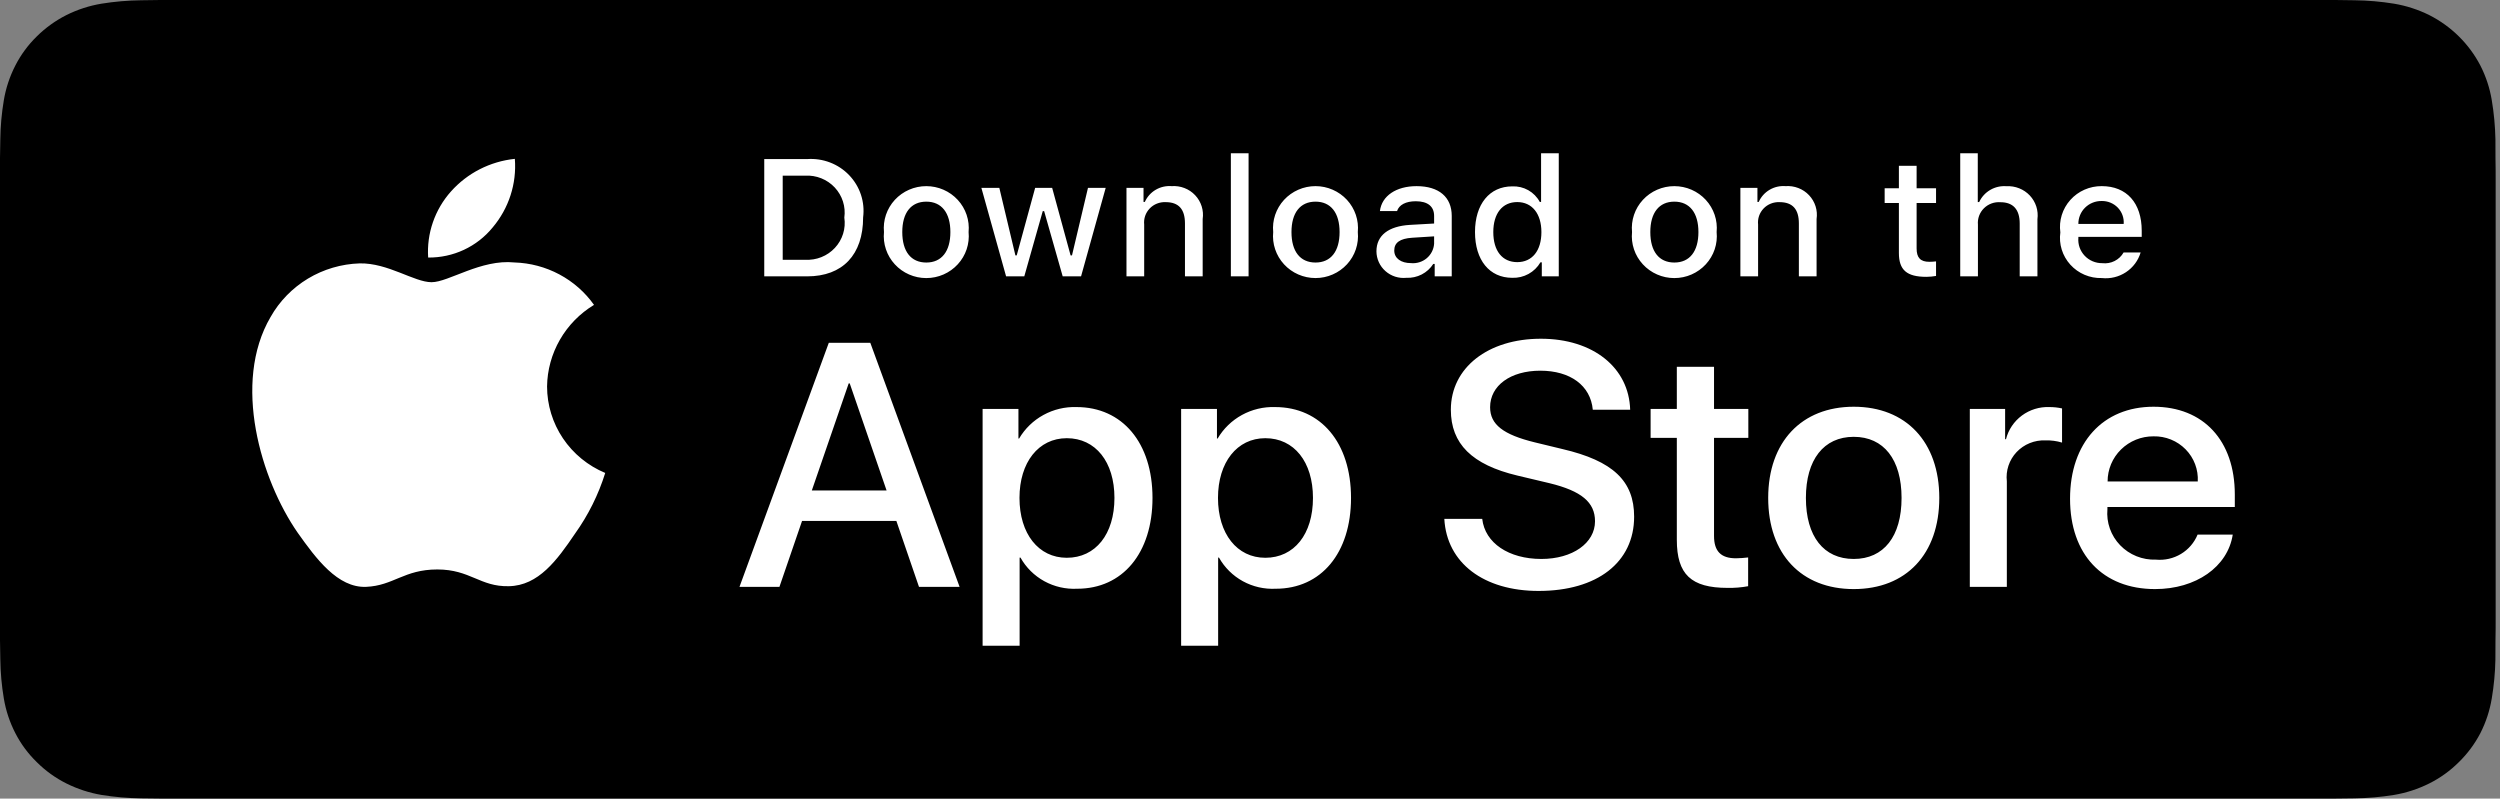 <svg width="144" height="46" viewBox="0 0 144 46" fill="none" xmlns="http://www.w3.org/2000/svg">
<rect x="0" y="0" width="144" height="46" fill="#808080" stroke="none"/>
<path d="M9.23 45.998C8.859 45.998 8.497 45.993 8.128 45.985C7.365 45.975 6.603 45.91 5.85 45.789C5.147 45.669 4.466 45.447 3.83 45.13C3.199 44.815 2.624 44.402 2.127 43.907C1.622 43.418 1.202 42.851 0.883 42.228C0.56 41.601 0.337 40.929 0.221 40.235C0.095 39.49 0.028 38.736 0.018 37.98C0.01 37.727 0 36.882 0 36.882V9.103C0 9.103 0.011 8.271 0.018 8.027C0.027 7.272 0.095 6.52 0.22 5.776C0.336 5.08 0.559 4.406 0.882 3.777C1.2 3.154 1.618 2.587 2.12 2.096C2.621 1.6 3.198 1.185 3.829 0.866C4.464 0.55 5.144 0.329 5.845 0.212C6.601 0.09 7.365 0.024 8.131 0.015L9.231 0H134.513L135.626 0.015C136.385 0.024 137.142 0.09 137.891 0.211C138.6 0.33 139.286 0.552 139.928 0.87C141.193 1.513 142.223 2.53 142.872 3.78C143.19 4.404 143.41 5.073 143.525 5.763C143.651 6.513 143.722 7.272 143.737 8.032C143.74 8.373 143.74 8.738 143.74 9.103C143.75 9.554 143.75 9.983 143.75 10.415V35.583C143.75 36.02 143.75 36.446 143.74 36.876C143.74 37.267 143.74 37.626 143.735 37.994C143.721 38.741 143.651 39.486 143.527 40.223C143.413 40.922 143.191 41.599 142.869 42.231C142.547 42.848 142.13 43.41 141.631 43.898C141.133 44.395 140.557 44.811 139.925 45.127C139.284 45.447 138.599 45.67 137.891 45.789C137.138 45.91 136.376 45.976 135.613 45.985C135.248 45.993 134.883 45.997 134.519 45.998L133.197 46L9.23 45.998Z" fill="black"/>
<path d="M31.511 22.261C31.523 21.316 31.778 20.39 32.251 19.568C32.723 18.746 33.399 18.055 34.215 17.561C33.697 16.83 33.013 16.229 32.218 15.805C31.423 15.381 30.539 15.146 29.635 15.118C27.708 14.918 25.84 16.255 24.858 16.255C23.858 16.255 22.346 15.137 20.718 15.171C19.665 15.204 18.639 15.506 17.739 16.047C16.84 16.589 16.097 17.351 15.585 18.259C13.366 22.05 15.021 27.621 17.147 30.685C18.211 32.186 19.454 33.862 21.08 33.803C22.672 33.737 23.266 32.801 25.188 32.801C27.091 32.801 27.649 33.803 29.308 33.765C31.016 33.737 32.092 32.258 33.118 30.743C33.883 29.674 34.471 28.492 34.861 27.242C33.869 26.828 33.022 26.135 32.426 25.249C31.831 24.363 31.512 23.324 31.511 22.261ZM28.377 13.102C29.308 11.999 29.767 10.582 29.655 9.15C28.233 9.298 26.919 9.969 25.975 11.029C25.513 11.547 25.16 12.15 24.935 12.803C24.709 13.456 24.617 14.147 24.662 14.835C25.374 14.842 26.078 14.69 26.721 14.39C27.365 14.09 27.931 13.649 28.377 13.102ZM51.63 30.004H46.199L44.895 33.804H42.594L47.739 19.745H50.129L55.273 33.804H52.934L51.63 30.004ZM46.761 28.25H51.067L48.944 22.083H48.885L46.761 28.25ZM66.384 28.68C66.384 31.865 64.656 33.911 62.049 33.911C61.388 33.945 60.731 33.795 60.153 33.478C59.575 33.161 59.099 32.689 58.78 32.118H58.73V37.195H56.598V23.554H58.662V25.259H58.701C59.035 24.69 59.519 24.221 60.102 23.902C60.684 23.583 61.343 23.425 62.009 23.447C64.646 23.447 66.384 25.503 66.384 28.679V28.68ZM64.192 28.68C64.192 26.604 63.105 25.24 61.447 25.24C59.818 25.24 58.722 26.633 58.722 28.679C58.722 30.745 59.818 32.128 61.447 32.128C63.105 32.128 64.192 30.773 64.192 28.679V28.68ZM77.819 28.68C77.819 31.865 76.091 33.911 73.483 33.911C72.823 33.945 72.166 33.795 71.588 33.478C71.01 33.161 70.534 32.689 70.214 32.118H70.165V37.195H68.033V23.554H70.097V25.259H70.136C70.47 24.69 70.954 24.221 71.536 23.902C72.119 23.583 72.778 23.425 73.444 23.447C76.081 23.447 77.819 25.503 77.819 28.679V28.68ZM75.627 28.68C75.627 26.604 74.54 25.24 72.881 25.24C71.252 25.24 70.156 26.633 70.156 28.679C70.156 30.745 71.252 32.128 72.881 32.128C74.54 32.128 75.627 30.773 75.627 28.679V28.68ZM85.376 29.887C85.534 31.281 86.907 32.196 88.783 32.196C90.58 32.196 91.873 31.281 91.873 30.024C91.873 28.933 91.093 28.279 89.247 27.831L87.4 27.392C84.783 26.769 83.569 25.561 83.569 23.602C83.569 21.177 85.711 19.511 88.754 19.511C91.764 19.511 93.829 21.177 93.898 23.602H91.745C91.617 22.199 90.441 21.352 88.723 21.352C87.005 21.352 85.83 22.209 85.83 23.456C85.83 24.45 86.581 25.035 88.417 25.483L89.987 25.863C92.911 26.546 94.126 27.704 94.126 29.761C94.126 32.391 92.002 34.038 88.625 34.038C85.464 34.038 83.331 32.429 83.193 29.887L85.376 29.887ZM98.728 21.128V23.554H100.704V25.22H98.728V30.871C98.728 31.749 99.123 32.158 99.992 32.158C100.226 32.154 100.461 32.137 100.693 32.109V33.765C100.303 33.837 99.906 33.87 99.509 33.862C97.406 33.862 96.585 33.083 96.585 31.095V25.22H95.075V23.554H96.585V21.128H98.728ZM101.848 28.68C101.848 25.454 103.773 23.428 106.775 23.428C109.787 23.428 111.703 25.454 111.703 28.68C111.703 31.913 109.797 33.931 106.775 33.931C103.754 33.931 101.848 31.913 101.848 28.68ZM109.53 28.68C109.53 26.467 108.503 25.161 106.775 25.161C105.047 25.161 104.02 26.477 104.02 28.68C104.02 30.901 105.047 32.196 106.775 32.196C108.503 32.196 109.53 30.901 109.53 28.68ZM113.461 23.554H115.495V25.298H115.545C115.682 24.753 116.006 24.272 116.461 23.935C116.916 23.598 117.475 23.425 118.044 23.447C118.289 23.446 118.535 23.472 118.774 23.525V25.493C118.464 25.399 118.14 25.357 117.816 25.366C117.506 25.354 117.197 25.407 116.911 25.524C116.624 25.64 116.366 25.817 116.155 26.041C115.944 26.265 115.785 26.531 115.688 26.822C115.591 27.112 115.559 27.42 115.594 27.724V33.804H113.461V23.554ZM128.606 30.793C128.319 32.654 126.483 33.931 124.133 33.931C121.111 33.931 119.235 31.933 119.235 28.728C119.235 25.513 121.121 23.428 124.043 23.428C126.918 23.428 128.725 25.376 128.725 28.484V29.205H121.387V29.332C121.354 29.709 121.401 30.089 121.528 30.447C121.654 30.804 121.856 31.131 122.121 31.406C122.385 31.68 122.706 31.896 123.061 32.039C123.416 32.182 123.799 32.249 124.182 32.235C124.686 32.282 125.192 32.167 125.624 31.907C126.056 31.647 126.392 31.256 126.581 30.793H128.606ZM121.398 27.734H126.591C126.611 27.395 126.558 27.055 126.438 26.737C126.318 26.419 126.133 26.128 125.893 25.884C125.654 25.64 125.366 25.447 125.048 25.318C124.73 25.188 124.387 25.125 124.043 25.133C123.696 25.131 123.352 25.196 123.03 25.326C122.709 25.456 122.417 25.648 122.171 25.89C121.925 26.131 121.73 26.419 121.597 26.735C121.465 27.052 121.397 27.392 121.398 27.734ZM46.494 9.163C46.941 9.131 47.39 9.198 47.808 9.358C48.226 9.518 48.602 9.767 48.91 10.088C49.218 10.41 49.451 10.794 49.59 11.215C49.729 11.635 49.772 12.081 49.716 12.519C49.716 14.677 48.534 15.918 46.494 15.918H44.021V9.162L46.494 9.163ZM45.084 14.963H46.375C46.695 14.981 47.015 14.93 47.311 14.811C47.608 14.693 47.874 14.511 48.09 14.278C48.307 14.045 48.468 13.768 48.562 13.466C48.656 13.164 48.68 12.845 48.633 12.533C48.677 12.222 48.65 11.905 48.554 11.605C48.459 11.306 48.297 11.031 48.082 10.8C47.866 10.569 47.601 10.388 47.306 10.27C47.011 10.152 46.693 10.1 46.375 10.117H45.084V14.963ZM50.917 13.367C50.885 13.032 50.923 12.694 51.031 12.374C51.139 12.055 51.313 11.761 51.542 11.512C51.772 11.263 52.051 11.064 52.364 10.928C52.675 10.792 53.013 10.722 53.354 10.722C53.695 10.722 54.032 10.792 54.344 10.928C54.656 11.064 54.936 11.263 55.165 11.512C55.395 11.761 55.569 12.055 55.677 12.374C55.784 12.694 55.823 13.032 55.791 13.367C55.824 13.702 55.785 14.041 55.678 14.361C55.571 14.681 55.397 14.975 55.167 15.224C54.938 15.474 54.658 15.674 54.346 15.81C54.033 15.947 53.696 16.017 53.354 16.017C53.012 16.017 52.675 15.947 52.362 15.81C52.05 15.674 51.77 15.474 51.541 15.224C51.311 14.975 51.137 14.681 51.03 14.361C50.922 14.041 50.884 13.702 50.917 13.367ZM54.742 13.367C54.742 12.262 54.239 11.615 53.356 11.615C52.469 11.615 51.971 12.262 51.971 13.367C51.971 14.481 52.469 15.122 53.356 15.122C54.239 15.122 54.742 14.476 54.742 13.367ZM62.269 15.918H61.211L60.143 12.163H60.062L58.999 15.918H57.951L56.527 10.82H57.561L58.487 14.71H58.563L59.625 10.82H60.604L61.666 14.71H61.747L62.668 10.82H63.688L62.269 15.918ZM64.885 10.82H65.867V11.63H65.943C66.073 11.339 66.29 11.095 66.567 10.932C66.843 10.769 67.164 10.696 67.485 10.721C67.737 10.703 67.989 10.74 68.224 10.831C68.459 10.921 68.67 11.063 68.841 11.245C69.013 11.427 69.141 11.645 69.216 11.883C69.291 12.12 69.311 12.371 69.274 12.617V15.918H68.254V12.87C68.254 12.051 67.893 11.643 67.139 11.643C66.968 11.636 66.798 11.664 66.639 11.728C66.481 11.791 66.338 11.887 66.221 12.01C66.104 12.133 66.015 12.279 65.96 12.438C65.906 12.598 65.887 12.768 65.905 12.935V15.918H64.885V10.82ZM70.898 8.83H71.918V15.918H70.898V8.83ZM73.336 13.367C73.303 13.032 73.342 12.694 73.45 12.374C73.558 12.055 73.732 11.761 73.961 11.512C74.191 11.263 74.47 11.064 74.782 10.928C75.094 10.791 75.432 10.721 75.773 10.721C76.114 10.721 76.451 10.791 76.763 10.928C77.075 11.064 77.355 11.263 77.585 11.512C77.814 11.761 77.988 12.055 78.096 12.374C78.204 12.694 78.242 13.032 78.21 13.367C78.243 13.702 78.204 14.04 78.097 14.36C77.99 14.68 77.816 14.974 77.586 15.224C77.356 15.473 77.077 15.673 76.764 15.809C76.452 15.946 76.114 16.016 75.773 16.016C75.431 16.016 75.094 15.946 74.781 15.809C74.469 15.673 74.189 15.473 73.96 15.224C73.73 14.974 73.556 14.68 73.449 14.36C73.341 14.04 73.303 13.702 73.336 13.367ZM77.16 13.367C77.16 12.262 76.657 11.615 75.774 11.615C74.888 11.615 74.389 12.262 74.389 13.367C74.389 14.481 74.888 15.122 75.774 15.122C76.657 15.122 77.16 14.476 77.16 13.367ZM79.283 14.476C79.283 13.559 79.976 13.029 81.205 12.954L82.605 12.875V12.435C82.605 11.896 82.244 11.592 81.547 11.592C80.978 11.592 80.583 11.798 80.47 12.159H79.483C79.587 11.283 80.422 10.722 81.594 10.722C82.889 10.722 83.62 11.358 83.62 12.435V15.918H82.638V15.201H82.558C82.394 15.458 82.164 15.668 81.891 15.809C81.619 15.949 81.313 16.016 81.006 16.002C80.789 16.024 80.57 16.001 80.362 15.935C80.155 15.868 79.964 15.76 79.802 15.616C79.639 15.472 79.509 15.297 79.42 15.1C79.331 14.904 79.284 14.691 79.283 14.476ZM82.605 14.04V13.614L81.343 13.694C80.631 13.741 80.309 13.98 80.309 14.429C80.309 14.888 80.712 15.155 81.267 15.155C81.429 15.171 81.594 15.155 81.75 15.107C81.906 15.06 82.05 14.982 82.175 14.878C82.3 14.774 82.402 14.646 82.476 14.502C82.55 14.358 82.594 14.201 82.605 14.04ZM84.96 13.367C84.96 11.756 85.8 10.735 87.105 10.735C87.428 10.721 87.749 10.797 88.029 10.955C88.31 11.114 88.539 11.348 88.69 11.63H88.766V8.83H89.785V15.918H88.808V15.112H88.728C88.565 15.392 88.328 15.623 88.042 15.78C87.756 15.937 87.432 16.014 87.105 16.002C85.791 16.002 84.96 14.981 84.96 13.367V13.367ZM86.014 13.367C86.014 14.448 86.53 15.099 87.394 15.099C88.254 15.099 88.785 14.439 88.785 13.371C88.785 12.309 88.248 11.639 87.394 11.639C86.536 11.639 86.014 12.294 86.014 13.367ZM94.005 13.367C93.972 13.032 94.011 12.694 94.119 12.374C94.226 12.055 94.4 11.761 94.63 11.512C94.859 11.263 95.139 11.064 95.451 10.928C95.763 10.792 96.1 10.722 96.441 10.722C96.782 10.722 97.12 10.792 97.432 10.928C97.744 11.064 98.023 11.263 98.253 11.512C98.482 11.761 98.656 12.055 98.764 12.374C98.872 12.694 98.91 13.032 98.878 13.367C98.911 13.702 98.873 14.041 98.766 14.361C98.658 14.681 98.484 14.975 98.255 15.224C98.025 15.474 97.745 15.674 97.433 15.81C97.121 15.947 96.783 16.017 96.441 16.017C96.1 16.017 95.762 15.947 95.45 15.81C95.137 15.674 94.857 15.474 94.628 15.224C94.398 14.975 94.224 14.681 94.117 14.361C94.01 14.041 93.971 13.702 94.005 13.367ZM97.829 13.367C97.829 12.262 97.326 11.615 96.443 11.615C95.557 11.615 95.058 12.262 95.058 13.367C95.058 14.481 95.557 15.122 96.443 15.122C97.326 15.122 97.829 14.476 97.829 13.367ZM100.246 10.82H101.228V11.63H101.304C101.433 11.339 101.651 11.095 101.928 10.932C102.204 10.769 102.525 10.696 102.846 10.721C103.098 10.703 103.35 10.74 103.585 10.831C103.82 10.921 104.031 11.063 104.202 11.245C104.374 11.427 104.502 11.645 104.577 11.883C104.652 12.12 104.671 12.371 104.635 12.617V15.918H103.615V12.87C103.615 12.051 103.254 11.643 102.5 11.643C102.329 11.636 102.159 11.664 102 11.728C101.842 11.791 101.699 11.887 101.582 12.01C101.465 12.133 101.376 12.279 101.321 12.438C101.267 12.598 101.248 12.768 101.266 12.935V15.918H100.246L100.246 10.82ZM110.397 9.551V10.843H111.516V11.691H110.397V14.312C110.397 14.846 110.62 15.08 111.127 15.08C111.257 15.079 111.387 15.072 111.516 15.056V15.895C111.333 15.927 111.147 15.944 110.961 15.946C109.827 15.946 109.376 15.552 109.376 14.57V11.691H108.556V10.843H109.376V9.551L110.397 9.551ZM112.909 8.83H113.92V11.639H114.001C114.136 11.345 114.36 11.1 114.642 10.937C114.924 10.773 115.25 10.7 115.576 10.726C115.826 10.712 116.076 10.754 116.308 10.847C116.54 10.939 116.749 11.082 116.919 11.263C117.089 11.445 117.216 11.661 117.292 11.897C117.367 12.132 117.389 12.382 117.356 12.627V15.918H116.335V12.875C116.335 12.06 115.95 11.648 115.23 11.648C115.055 11.634 114.878 11.658 114.713 11.718C114.548 11.778 114.399 11.873 114.275 11.996C114.151 12.119 114.056 12.267 113.996 12.43C113.936 12.594 113.913 12.768 113.929 12.94V15.918H112.909V8.83ZM123.301 14.541C123.163 15.007 122.863 15.41 122.453 15.68C122.044 15.95 121.552 16.069 121.062 16.016C120.722 16.025 120.384 15.961 120.071 15.828C119.758 15.695 119.479 15.496 119.252 15.246C119.025 14.995 118.855 14.699 118.756 14.378C118.656 14.057 118.629 13.718 118.676 13.385C118.63 13.051 118.658 12.711 118.757 12.389C118.857 12.067 119.025 11.769 119.251 11.517C119.477 11.264 119.755 11.062 120.067 10.925C120.379 10.788 120.717 10.719 121.058 10.721C122.496 10.721 123.363 11.691 123.363 13.291V13.643H119.714V13.699C119.698 13.886 119.722 14.074 119.784 14.252C119.847 14.429 119.946 14.592 120.075 14.729C120.205 14.867 120.362 14.976 120.537 15.05C120.712 15.124 120.9 15.161 121.091 15.159C121.334 15.188 121.582 15.145 121.8 15.035C122.019 14.925 122.2 14.753 122.32 14.541H123.301ZM119.714 12.898H122.324C122.337 12.727 122.314 12.556 122.255 12.394C122.197 12.232 122.105 12.085 121.985 11.96C121.865 11.836 121.72 11.738 121.56 11.672C121.399 11.606 121.226 11.574 121.052 11.578C120.876 11.576 120.701 11.608 120.538 11.674C120.374 11.739 120.226 11.837 120.101 11.96C119.976 12.083 119.878 12.229 119.812 12.39C119.745 12.552 119.712 12.724 119.714 12.898Z" fill="white"/>
</svg>

